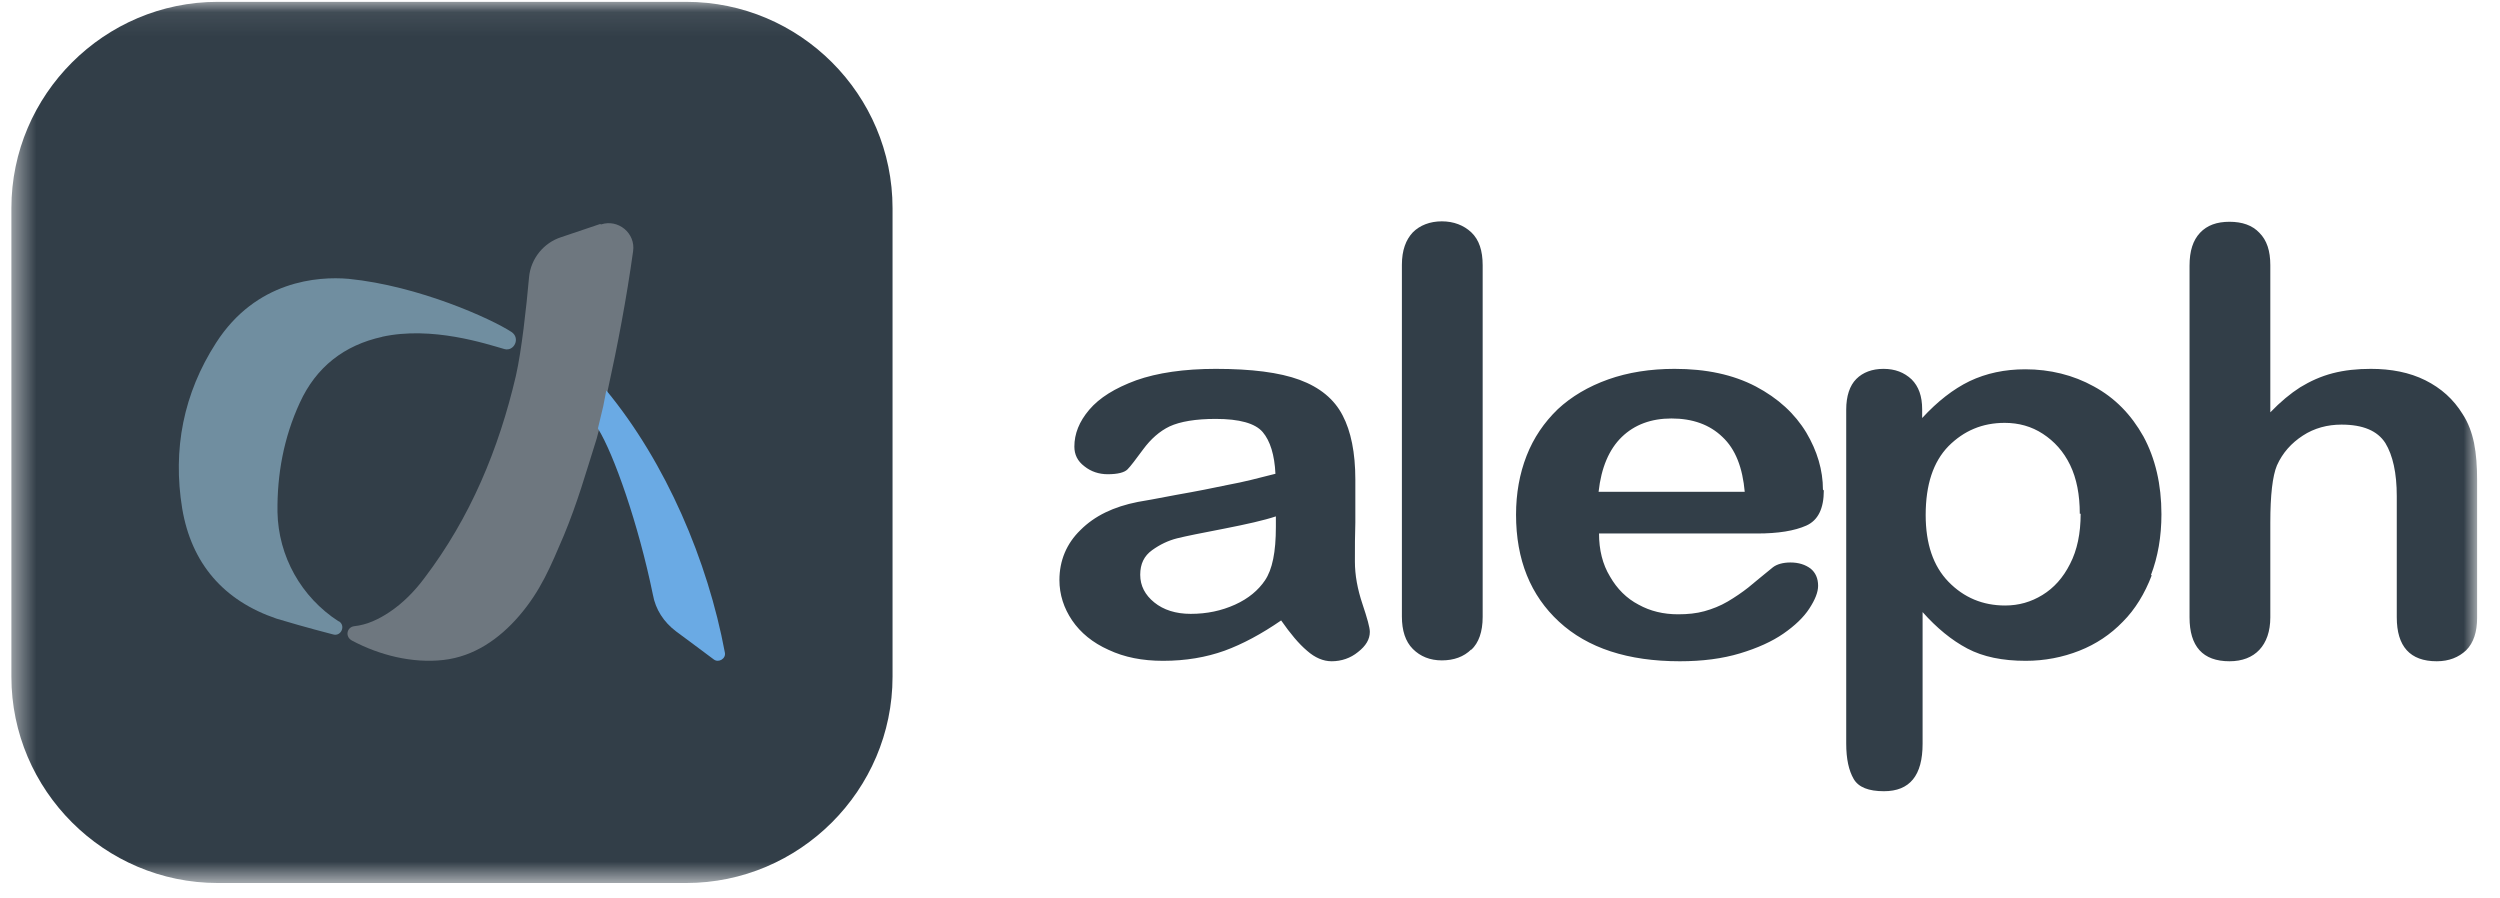 <svg width="103" height="37" viewBox="0 0 103 37" fill="none" xmlns="http://www.w3.org/2000/svg">
<mask id="mask0_1503_3978" style="mask-type:luminance" maskUnits="userSpaceOnUse" x="0" y="0" width="103" height="37">
<path d="M102.056 0.076H0.469V36.38H102.056V0.076Z" fill="white"/>
</mask>
<g mask="url(#mask0_1503_3978)">
<path d="M102.057 25.435V19.773C102.057 19.213 102.021 18.706 101.931 18.254C101.84 17.82 101.696 17.422 101.46 17.06C101.08 16.445 100.574 15.993 99.923 15.667C99.272 15.342 98.512 15.197 97.68 15.197C97.119 15.197 96.594 15.251 96.106 15.378C95.618 15.505 95.183 15.704 94.767 15.957C94.37 16.21 93.954 16.554 93.537 16.988V10.928C93.537 10.331 93.393 9.897 93.085 9.589C92.796 9.282 92.38 9.137 91.855 9.137C91.331 9.137 90.933 9.282 90.643 9.589C90.354 9.897 90.209 10.331 90.209 10.946V25.435C90.209 26.629 90.752 27.244 91.855 27.244C92.38 27.244 92.796 27.081 93.085 26.774C93.375 26.466 93.537 26.014 93.537 25.435V21.528C93.537 20.407 93.628 19.611 93.809 19.177C94.044 18.652 94.406 18.254 94.876 17.947C95.346 17.639 95.889 17.494 96.468 17.494C97.354 17.494 97.951 17.747 98.277 18.254C98.584 18.761 98.747 19.484 98.747 20.443V25.435C98.747 26.629 99.29 27.244 100.393 27.244C100.9 27.244 101.298 27.081 101.605 26.792C101.913 26.484 102.057 26.032 102.057 25.453M88.617 23.699C88.907 22.939 89.051 22.107 89.051 21.184C89.051 19.954 88.798 18.887 88.31 17.983C87.803 17.078 87.134 16.391 86.266 15.921C85.416 15.45 84.457 15.215 83.444 15.215C82.594 15.215 81.834 15.378 81.147 15.704C80.477 16.029 79.826 16.536 79.193 17.223V16.861C79.193 16.319 79.048 15.921 78.759 15.631C78.451 15.342 78.072 15.197 77.601 15.197C77.131 15.197 76.751 15.342 76.48 15.613C76.208 15.884 76.064 16.319 76.064 16.879V30.627C76.064 31.278 76.172 31.748 76.371 32.092C76.57 32.436 76.986 32.598 77.619 32.598C78.686 32.598 79.211 31.947 79.211 30.645V25.218C79.79 25.869 80.405 26.376 81.056 26.72C81.707 27.063 82.503 27.226 83.462 27.226C84.24 27.226 84.981 27.081 85.669 26.81C86.356 26.539 86.953 26.141 87.46 25.616C87.966 25.11 88.364 24.459 88.653 23.699M85.723 21.166C85.723 21.98 85.578 22.668 85.289 23.228C84.999 23.807 84.62 24.223 84.149 24.513C83.679 24.802 83.172 24.947 82.612 24.947C81.689 24.947 80.911 24.621 80.278 23.97C79.645 23.319 79.338 22.396 79.338 21.221C79.338 19.972 79.645 19.032 80.278 18.381C80.911 17.747 81.671 17.422 82.594 17.422C83.172 17.422 83.697 17.567 84.167 17.874C84.638 18.182 85.018 18.598 85.289 19.158C85.56 19.719 85.687 20.389 85.687 21.166M75.105 20.171C75.105 19.375 74.87 18.58 74.418 17.82C73.947 17.042 73.26 16.409 72.337 15.921C71.397 15.432 70.293 15.197 68.991 15.197C67.996 15.197 67.073 15.342 66.26 15.631C65.445 15.921 64.74 16.337 64.179 16.861C63.618 17.404 63.184 18.037 62.895 18.779C62.605 19.52 62.461 20.334 62.461 21.203C62.461 23.066 63.058 24.531 64.234 25.616C65.409 26.701 67.073 27.244 69.208 27.244C70.149 27.244 70.963 27.136 71.686 26.919C72.41 26.701 73.007 26.43 73.477 26.105C73.947 25.779 74.309 25.435 74.544 25.073C74.779 24.712 74.906 24.404 74.906 24.133C74.906 23.825 74.797 23.59 74.598 23.427C74.381 23.265 74.11 23.174 73.766 23.174C73.459 23.174 73.206 23.247 73.043 23.373C72.627 23.717 72.283 23.988 72.03 24.205C71.777 24.404 71.487 24.603 71.18 24.784C70.872 24.965 70.546 25.092 70.221 25.182C69.895 25.273 69.534 25.309 69.136 25.309C68.539 25.309 67.996 25.182 67.508 24.911C67.019 24.657 66.621 24.259 66.332 23.753C66.024 23.247 65.88 22.65 65.88 21.98H72.392C73.26 21.98 73.929 21.872 74.418 21.655C74.906 21.438 75.141 20.949 75.141 20.208M71.885 20.262H65.862C65.97 19.267 66.296 18.507 66.82 18.001C67.345 17.494 68.032 17.241 68.864 17.241C69.733 17.241 70.438 17.494 70.963 18.001C71.505 18.507 71.795 19.267 71.885 20.28M60.616 26.774C60.923 26.484 61.086 26.032 61.086 25.417V10.928C61.086 10.331 60.941 9.879 60.616 9.571C60.308 9.282 59.892 9.119 59.404 9.119C58.915 9.119 58.499 9.282 58.21 9.571C57.92 9.879 57.758 10.313 57.758 10.91V25.399C57.758 25.978 57.902 26.43 58.21 26.738C58.517 27.045 58.915 27.208 59.404 27.208C59.892 27.208 60.308 27.063 60.616 26.756M56.437 26.032C56.437 25.851 56.329 25.471 56.13 24.875C55.931 24.278 55.822 23.699 55.822 23.138C55.822 22.541 55.822 22.017 55.84 21.528C55.84 21.04 55.84 20.461 55.84 19.755C55.84 18.652 55.659 17.766 55.316 17.114C54.972 16.445 54.375 15.957 53.543 15.649C52.711 15.342 51.553 15.197 50.088 15.197C48.786 15.197 47.682 15.36 46.814 15.667C45.928 15.993 45.294 16.391 44.879 16.879C44.462 17.368 44.264 17.874 44.264 18.399C44.264 18.724 44.39 18.996 44.679 19.213C44.951 19.43 45.276 19.538 45.638 19.538C46.054 19.538 46.326 19.466 46.452 19.339C46.579 19.213 46.796 18.923 47.103 18.507C47.411 18.091 47.773 17.766 48.189 17.567C48.623 17.368 49.256 17.259 50.088 17.259C51.065 17.259 51.716 17.44 52.024 17.802C52.331 18.164 52.512 18.742 52.548 19.52C51.843 19.701 51.21 19.864 50.613 19.972C50.016 20.099 49.292 20.244 48.46 20.389C47.628 20.551 47.103 20.642 46.886 20.678C45.873 20.877 45.096 21.257 44.517 21.836C43.938 22.396 43.648 23.102 43.648 23.898C43.648 24.495 43.829 25.055 44.173 25.562C44.517 26.068 45.023 26.484 45.674 26.774C46.326 27.081 47.067 27.226 47.917 27.226C48.858 27.226 49.69 27.081 50.45 26.81C51.191 26.539 51.969 26.123 52.783 25.562C53.163 26.105 53.507 26.521 53.85 26.81C54.176 27.099 54.52 27.244 54.864 27.244C55.261 27.244 55.641 27.117 55.949 26.864C56.274 26.611 56.437 26.34 56.437 26.032ZM52.566 21.709C52.566 22.74 52.422 23.464 52.114 23.916C51.843 24.314 51.445 24.657 50.884 24.911C50.323 25.164 49.726 25.291 49.057 25.291C48.442 25.291 47.935 25.128 47.556 24.82C47.176 24.513 46.977 24.133 46.977 23.681C46.977 23.228 47.14 22.903 47.465 22.668C47.791 22.433 48.135 22.27 48.496 22.179C48.858 22.089 49.491 21.962 50.432 21.781C51.354 21.6 52.078 21.438 52.566 21.275V21.691V21.709Z" fill="#323E48"/>
<path d="M28.271 36.38H8.97C4.304 36.38 0.469 32.564 0.469 27.879V8.578C0.469 3.893 4.304 0.076 8.97 0.076H28.271C32.956 0.076 36.773 3.893 36.773 8.578V27.879C36.773 32.564 32.938 36.38 28.271 36.38Z" fill="#323E48"/>
<path d="M24.727 9.229C24.184 9.41 23.642 9.591 23.117 9.772C22.393 10.007 21.869 10.658 21.797 11.418C21.688 12.648 21.489 14.457 21.254 15.488C20.548 18.509 19.373 21.331 17.491 23.809C17.075 24.37 16.587 24.858 16.044 25.22C15.61 25.509 15.122 25.744 14.597 25.799C14.29 25.835 14.199 26.233 14.507 26.395C15.628 26.992 16.985 27.336 18.269 27.191C19.535 27.047 20.567 26.323 21.381 25.383C22.285 24.333 22.683 23.338 23.226 22.072C23.804 20.679 24.13 19.504 24.582 18.075L24.691 17.659L24.908 16.754C24.962 16.537 24.998 16.32 25.034 16.103C25.451 14.204 25.812 12.304 26.084 10.351C26.192 9.609 25.469 9.012 24.763 9.247" fill="#6E777F"/>
<path d="M24.637 17.64L24.854 16.735C24.89 16.518 24.944 16.301 24.98 16.084C27.441 19.069 29.159 23.102 29.864 26.883C29.919 27.136 29.611 27.317 29.412 27.172C28.888 26.774 28.363 26.395 27.857 26.015C27.35 25.635 27.006 25.11 26.898 24.495C26.301 21.583 25.288 18.707 24.637 17.658" fill="#6AAAE4"/>
<path d="M15.755 13.876C14.181 14.219 13.024 15.124 12.354 16.589C11.685 18.036 11.414 19.555 11.432 21.093C11.468 22.92 12.409 24.602 13.946 25.597C13.946 25.597 13.946 25.597 13.964 25.597C14.254 25.778 14.055 26.23 13.729 26.14C12.68 25.869 11.685 25.579 11.396 25.489C9.207 24.747 7.886 23.209 7.506 20.948C7.108 18.506 7.561 16.209 8.899 14.129C10.545 11.56 13.096 11.379 14.362 11.488C17.256 11.777 20.241 13.134 21.073 13.677C21.453 13.93 21.182 14.491 20.784 14.382C20.024 14.165 17.799 13.423 15.737 13.876" fill="#708EA0"/>
</g>
</svg>
